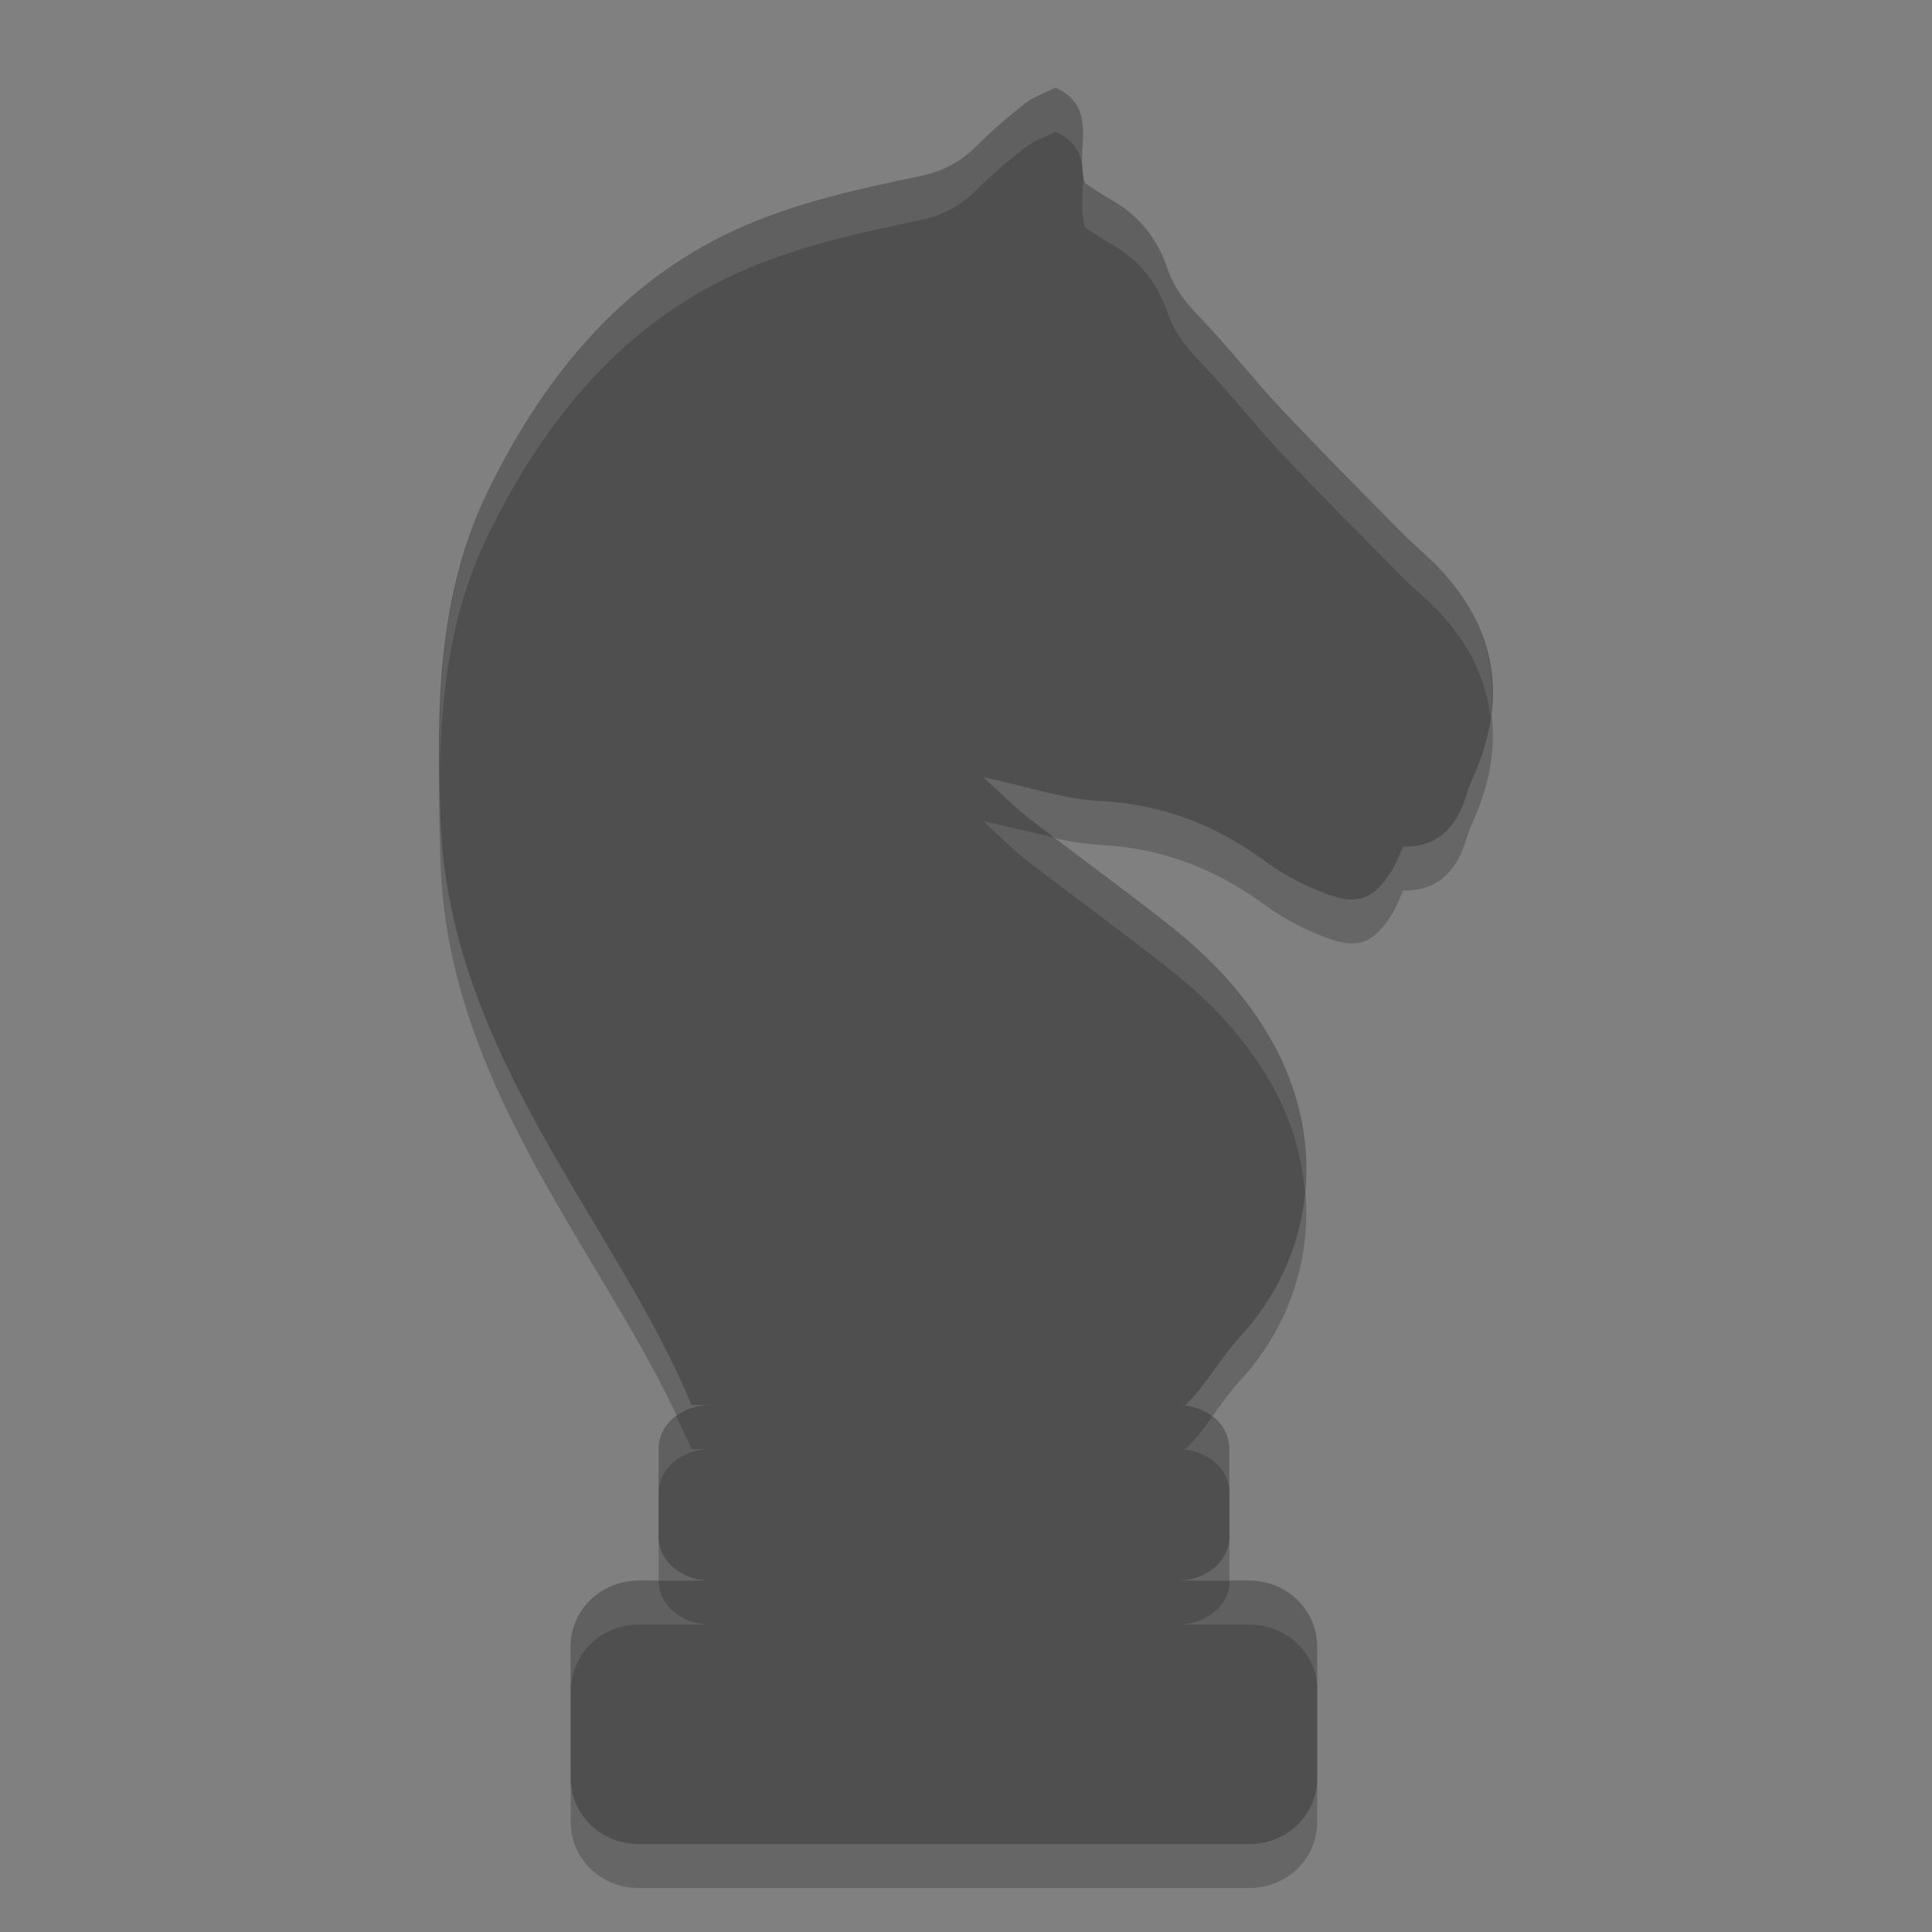 <svg height="22" viewBox="0 0 22 22" width="22" xmlns="http://www.w3.org/2000/svg"><rect x="0" y="0" width="22" height="22" fill="#808080" stroke="none"/><g transform="translate(-1 -1029.362)"><path d="m13.017 1030.862c-.111.056-.238.098-.338.175-.193.149-.38.309-.552.481-.19.189-.386.296-.662.353-.664.136-1.339.287-1.96.551-1.381.588-2.295 1.696-2.947 3.028-.578 1.185-.589 2.469-.541 3.759.098 2.661 2.018 4.604 2.856 6.652h.217c-.327 0-.59.223-.59.499v1.002c0 .277.263.499.59.499h-.819c-.427 0-.772.334-.772.749v1.502c0 .415.344.749.772.749h6.957c.427 0 .771-.334.771-.749v-1.502c0-.415-.344-.749-.771-.749h-.819c.327 0 .59-.223.59-.499v-1.002c0-.277-.263-.499-.59-.499h.091c.212-.199.414-.555.604-.759.857-.917 1.01-2.219.408-3.333-.294-.544-.708-.986-1.185-1.363-.537-.425-1.092-.825-1.633-1.244-.155-.12-.292-.263-.498-.451.51.109.918.251 1.329.272.71.036 1.321.274 1.889.691.22.162.474.291.732.381.334.116.5.033.699-.273.052-.081.084-.174.134-.28.396.01.613-.226.722-.596.037-.127.1-.244.145-.366.307-.824.149-1.554-.44-2.189-.132-.145-.288-.267-.425-.406-.459-.464-.92-.926-1.368-1.401-.325-.345-.618-.722-.946-1.064-.163-.169-.299-.338-.375-.565-.114-.339-.328-.601-.639-.777-.111-.063-.216-.136-.296-.188-.129-.379.176-.853-.34-1.091z" opacity=".2"/><path d="m13.017 1030.362c-.111.056-.238.098-.338.175-.193.149-.38.309-.552.481-.19.189-.386.296-.662.353-.664.136-1.339.287-1.96.551-1.381.588-2.295 1.696-2.947 3.028-.578 1.185-.589 2.469-.541 3.759.098 2.661 2.018 4.604 2.856 6.652h.217c-.327 0-.59.223-.59.499v1.002c0 .277.263.499.59.499h-.819c-.427 0-.772.334-.772.749v1.502c0 .415.344.749.772.749h6.957c.427 0 .771-.334.771-.749v-1.502c0-.415-.344-.749-.771-.749h-.819c.327 0 .59-.223.59-.499v-1.002c0-.277-.263-.499-.59-.499h.091c.212-.199.414-.555.604-.759.857-.917 1.01-2.219.408-3.333-.294-.544-.708-.986-1.185-1.363-.537-.425-1.092-.825-1.633-1.244-.155-.12-.292-.263-.498-.451.51.109.918.251 1.329.272.71.036 1.321.274 1.889.691.22.162.474.291.732.381.334.116.5.033.699-.273.052-.081.084-.174.134-.28.396.01.613-.226.722-.596.037-.127.1-.244.145-.366.307-.824.149-1.554-.44-2.189-.132-.145-.288-.267-.425-.406-.459-.464-.92-.926-1.368-1.401-.325-.345-.618-.722-.946-1.064-.163-.169-.299-.338-.375-.565-.114-.339-.328-.601-.639-.777-.111-.063-.216-.136-.296-.188-.129-.379.176-.853-.34-1.091z" fill="#4f4f4f"/><path d="m13.018 2c-.111.056-.238.099-.338.176-.193.149-.38.308-.553.48-.19.189-.386.296-.662.354-.664.136-1.338.287-1.959.551-1.381.588-2.296 1.697-2.947 3.029-.49 1.004-.566 2.08-.551 3.17.019-.918.136-1.82.551-2.67.651-1.333 1.566-2.441 2.947-3.029.621-.264 1.294-.414 1.959-.551.277-.058.473-.165.662-.354.172-.172.36-.331.553-.48.1-.077.227-.12.338-.176.516.238.211.713.34 1.092.08.052.186.124.297.188.311.177.525.438.639.777.075.227.212.396.375.564.328.343.62.719.945 1.064.448.475.91.936 1.369 1.4.138.14.292.259.424.404.333.36.513.754.564 1.174.085-.615-.102-1.175-.564-1.674-.132-.145-.286-.265-.424-.404-.459-.464-.922-.925-1.369-1.4-.325-.345-.617-.722-.945-1.064-.163-.169-.299-.338-.375-.564-.114-.339-.327-.601-.639-.777-.111-.063-.217-.136-.297-.188-.129-.379.176-.854-.34-1.092zm-.82 8.352c.206.188.343.329.498.449.541.418 1.096.819 1.633 1.244.477.378.89.819 1.184 1.363.204.377.313.776.346 1.174.054-.559-.056-1.138-.346-1.674-.294-.544-.707-.986-1.184-1.363-.435-.344-.88-.673-1.322-1.008-.25-.055-.51-.122-.809-.186zm-3.498 6.779c-.121.091-.199.219-.199.367v.502c0-.277.263-.5.59-.5h-.217c-.051-.124-.116-.246-.174-.369zm6.104.002c-.098.136-.199.27-.303.367h-.09c.327 0 .59.224.59.5v-.502c0-.147-.078-.274-.197-.365zm-6.531 1.867c-.427 0-.771.333-.771.748v.5c0-.415.344-.748.771-.748h.818c-.327 0-.59-.222-.59-.498v-.002zm6.729 0v .002c0 .276-.263.498-.59.498h.818c.427 0 .771.333.771.748v-.5c0-.415-.344-.748-.771-.748z" fill="#fff" opacity=".1" transform="translate(0 1028.362)"/></g></svg>